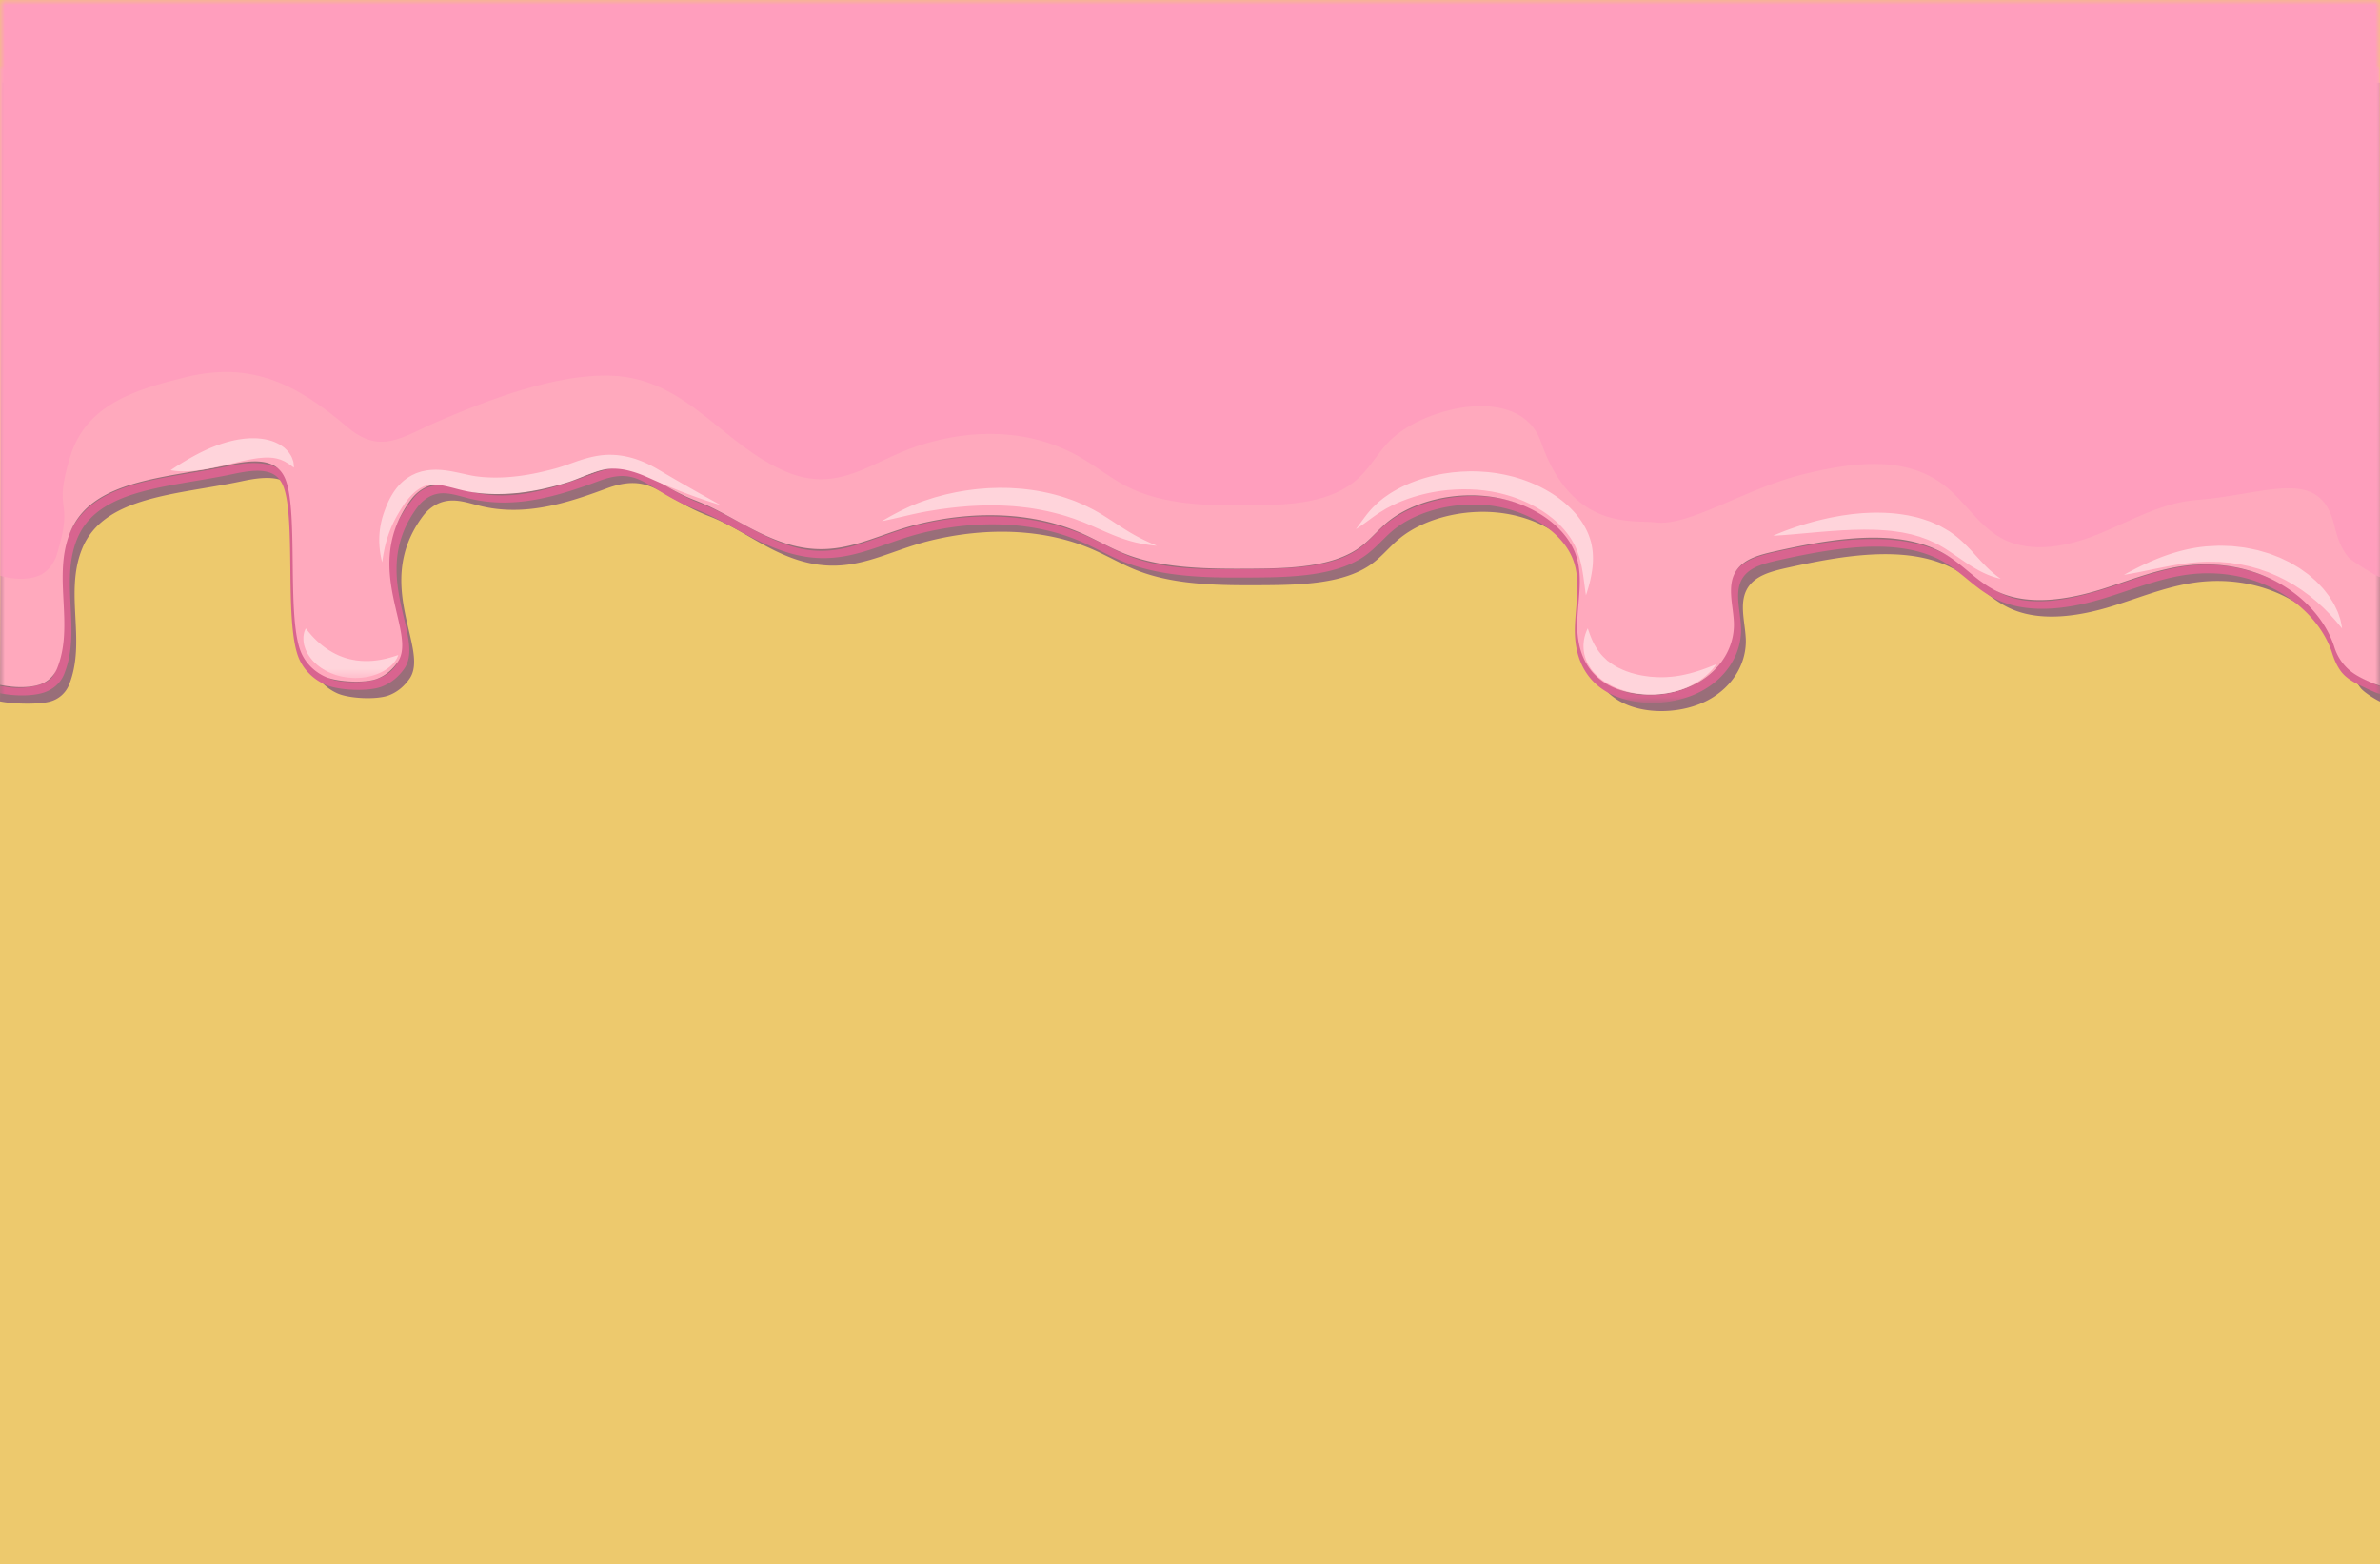 <svg xmlns="http://www.w3.org/2000/svg" xmlns:xlink="http://www.w3.org/1999/xlink" width="251" height="165" viewBox="0 0 251 165">
    <defs>
        <path id="a" d="M0 0h251v67.151H0z"/>
        <path id="c" d="M0 0h251v71.512H0z"/>
    </defs>
    <g fill="none" fill-rule="evenodd">
        <path fill="#EDC96D" d="M0 0h251v165H0z"/>
        <g>
            <path fill="#996E79" d="M251 71.206l-.054-62.485H.25L0 73.974c1.398.294 4.132.343 5.296.012a2.994 2.994 0 0 0 1.973-1.724c1.878-4.607-.524-9.697 1.398-14.398 2.282-5.583 10.07-5.667 16.792-7.102 1.293-.276 2.786-.527 3.986-.197.261.07.507.17.735.302.364.21.636.485.839.786.165.239.288.496.384.752 1.267 3.43.186 13.48 1.405 17.578.068.233.146.448.231.64.284.64.733 1.252 1.34 1.758a5.26 5.26 0 0 0 1.175.736c1.228.564 4.12.707 5.417.233.999-.365 1.712-1.043 2.216-1.764 2.169-3.09-3.945-9.907 1.386-17.117.565-.766 1.46-1.485 2.643-1.646 1.15-.156 2.281.25 3.386.524 4.714 1.175 9.214-.286 13.373-1.83 4.734-1.758 5.655.932 10.76 2.902 3.399 1.312 5.907 3.551 9.476 4.665 5.572 1.737 9.016-.886 13.978-2.086 5.72-1.383 11.92-1.318 17.176 1.007 1.571.696 2.997 1.554 4.62 2.183 4.012 1.556 8.788 1.564 13.344 1.533 3.96-.025 8.338-.168 11.195-2.144 1.154-.799 1.94-1.829 2.981-2.704 2.724-2.29 7.27-3.367 11.348-2.69 1.476.245 2.87.717 4.091 1.358 1.775.927 3.2 2.209 4.024 3.671.18.315.329.638.45.969.838 2.319.25 4.764.18 7.161-.03 1.029.07 2.104.397 3.116.361 1.115.996 2.153 2.04 2.97.214.17.447.329.7.479 2.623 1.55 6.735 1.388 9.44-.087 2.706-1.473 4.047-4.016 3.939-6.46-.098-2.167-1.057-4.694 1.044-6.246.916-.68 2.229-.984 3.486-1.262 5.685-1.265 12.41-2.41 17.196.042.128.063.254.132.38.202 1.57.888 2.74 2.122 4.156 3.125.605.43 1.255.817 2.003 1.115 3.147 1.262 7.098.617 10.406-.41 3.309-1.025 6.519-2.422 10.108-2.624 3.15-.178 5.979.513 8.306 1.728 2.545 1.328 4.49 3.286 5.597 5.422a9.62 9.62 0 0 1 .648 1.553c.025.077.05.155.08.23.289.755.796 1.452 1.303 2.159.027.04.057.08.085.12.34.476 1.558 1.229 2.088 1.48v-2.788"/>
            <g transform="translate(0 6.977)">
                <mask id="b" fill="#fff">
                    <use xlink:href="#a"/>
                </mask>
                <path fill="#D8648F" d="M251 65.414a4.584 4.584 0 0 1-.216-.081c-.366-.158-.75-.338-1.245-.583-.863-.424-1.438-.778-1.827-1.332a4.94 4.94 0 0 1-.188-.292c-.229-.383-.417-.825-.595-1.388a7.234 7.234 0 0 0-.133-.386c-.853-2.347-2.643-4.484-5.075-6.054-2.85-1.838-6.263-2.882-9.87-2.68-2.843.16-5.449 1.038-7.971 1.889-.753.254-1.531.516-2.297.752-4.124 1.273-7.477 1.595-9.965.604-1.35-.54-2.372-1.381-3.45-2.271-.812-.667-1.647-1.358-2.644-1.917-4.82-2.709-11.516-1.926-18.034-.484-1.188.262-2.668.592-3.698 1.349-1.802 1.327-1.56 3.402-1.33 5.233.065.496.123.966.143 1.424.11 2.473-1.32 4.64-3.737 5.949-2.62 1.42-6.493 1.642-8.818.275a5.556 5.556 0 0 1-2.055-2.073c-.766-1.35-.937-2.9-.899-4.172.018-.626.073-1.272.128-1.894.146-1.692.296-3.439-.256-5.124a5.382 5.382 0 0 0-.07-.206c-1.1-3.022-4.692-5.705-8.938-6.406-4.247-.701-9.004.419-11.84 2.79-.437.366-.828.756-1.21 1.136-.557.555-1.087 1.08-1.74 1.53-2.655 1.829-6.817 2.007-10.85 2.034-4.267.029-9.104.24-13.1-1.302-.918-.354-1.797-.797-2.648-1.225-.63-.316-1.277-.642-1.95-.938-4.992-2.198-11.242-2.745-17.598-1.216-1.405.338-2.678.782-3.91 1.214-3.16 1.102-5.891 2.235-9.709 1.052-1.915-.595-3.61-1.52-5.248-2.414-1.36-.742-2.769-1.51-4.323-2.107-1.651-.635-2.833-1.354-3.875-1.99-2.1-1.276-3.76-2.466-7.219-1.188-4.114 1.52-8.504 3.091-12.976 1.982a34.382 34.382 0 0 1-.58-.151c-.974-.26-1.987-.734-3.065-.565-1.734.272-2.239.987-2.994 2.004-3.329 4.476-2.322 8.732-1.511 12.15.479 2.033.896 3.79.12 4.887-.547.777-1.217 1.135-1.993 1.415-1.112.405-3.825.466-4.922-.034a4.65 4.65 0 0 1-2.01-1.735 4.513 4.513 0 0 1-.294-.552c-.803-1.8-.849-5.665-.891-9.402-.04-3.3-.078-6.43-.605-8.283a4.568 4.568 0 0 0-.136-.425c-.293-.786-.748-1.348-1.393-1.719-1.415-.815-3.326-.743-5.178-.349-1.28.274-2.623.5-3.923.72-5.547.937-11.227 1.737-13.208 6.772-.95 2.417-.86 4.922-.733 7.354.126 2.442.246 4.747-.665 6.97-.293.716-.936 1.093-1.694 1.307-.976.275-2.312.444-3.697.153L0 65.392v.747c1.566.313 3.313.304 4.476-.025 1.041-.295 1.892-1.024 2.271-1.95.956-2.336.828-4.809.703-7.2-.123-2.374-.251-4.829.693-7.124 1.762-4.287 6.967-5.164 12.477-6.096 1.313-.221 2.67-.451 3.978-.728 1.592-.338 3.208-.569 4.265.04.22.127.416.292.582.5.188.23.341.508.467.843.627 1.681.668 5.163.708 8.527.042 3.791.09 7.712.938 9.616.515 1.16 1.484 2.111 2.721 2.676l.1.043c1.439.597 4.423.71 5.816.205.97-.352 1.79-.996 2.438-1.913.92-1.308.479-3.173-.03-5.33-.784-3.311-1.758-7.433 1.408-11.693.351-.475 1.12-1.295 2.294-1.455.808-.108 1.644.115 2.527.35.201.054.402.108.603.159 4.849 1.201 9.46-.252 13.767-1.844 2.861-1.055 4.014-.354 6.107.92 1.082.658 2.307 1.404 4.051 2.073 1.483.57 2.859 1.32 4.19 2.046 1.683.921 3.428 1.872 5.456 2.502 4.242 1.316 7.304.246 10.55-.887 1.202-.419 2.444-.854 3.787-1.178 6.07-1.46 12.02-1.115 16.754.968.645.284 1.28.604 1.898.913.873.441 1.78.896 2.748 1.27 4.222 1.63 9.194 1.597 13.584 1.568 4.237-.029 8.617-.223 11.539-2.233.72-.495 1.298-1.072 1.86-1.63.369-.367.748-.746 1.157-1.088 2.598-2.172 6.96-3.2 10.853-2.557 1.96.324 3.768 1.068 5.208 2.079 1.421.996 2.485 2.253 2.982 3.627.595 1.639.442 3.4.294 5.104-.053.631-.11 1.282-.128 1.924-.093 3.127 1.054 5.485 3.32 6.818.199.117.407.224.623.323 1.225.567 2.696.85 4.2.85 1.827 0 3.702-.418 5.238-1.252 2.673-1.448 4.257-4.025 4.136-6.726-.02-.479-.085-.98-.145-1.466-.224-1.746-.432-3.397 1.049-4.487.85-.626 2.138-.912 3.275-1.163 6.255-1.385 12.66-2.322 17.119.183.323.184.632.383.933.595.55.389 1.065.813 1.57 1.227.898.743 1.824 1.505 2.966 2.084.24.124.492.24.755.344 2.774 1.106 6.424.974 10.849-.39.783-.242 1.568-.508 2.329-.763 2.437-.822 4.96-1.673 7.62-1.822 3.655-.205 6.835.817 9.27 2.44 2.394 1.597 4.063 3.775 4.751 5.94.244.77.51 1.338.866 1.846.502.717 1.26 1.156 2.01 1.532l.144.07c.512.252.908.437 1.292.604.361.159.584.232.738.261v-.795" mask="url(#b)"/>
                <path fill="#FFA9BD" d="M250.945 0H0v65.253c1.398.295 2.877.343 4.04.013a2.996 2.996 0 0 0 1.974-1.725c1.877-4.607-.526-9.696 1.397-14.397 2.283-5.584 10.07-5.668 16.792-7.104 1.574-.336 3.443-.635 4.722.105.651.377 1.006.959 1.221 1.54 1.342 3.623.056 14.645 1.638 18.218.443.998 1.286 1.931 2.514 2.494 1.229.562 4.12.707 5.418.233 1-.365 1.711-1.044 2.216-1.764 2.168-3.092-3.947-9.907 1.384-17.118.566-.766 1.461-1.485 2.645-1.646 1.15-.156 2.28.248 3.386.524 4.713 1.175 9.212-.286 13.373-1.831 4.733-1.758 5.519 1.039 10.625 3.01 3.399 1.312 6.041 3.444 9.61 4.557 5.571 1.738 9.016-.884 13.977-2.084 5.722-1.384 11.92-1.32 17.177 1.006 1.57.695 2.998 1.555 4.621 2.184 4.01 1.555 8.788 1.562 13.342 1.532 3.961-.026 8.338-.168 11.195-2.144 1.154-.798 1.942-1.829 2.983-2.704 2.723-2.29 7.268-3.366 11.347-2.689 4.078.678 7.508 3.08 8.563 5.997.84 2.32.252 4.764.182 7.162-.07 2.397.564 5.044 3.138 6.565 2.623 1.55 6.733 1.387 9.44-.087 2.706-1.474 4.045-4.018 3.937-6.46-.096-2.167-1.055-4.694 1.045-6.248.917-.679 2.23-.982 3.486-1.262 5.837-1.298 12.77-2.47 17.576.245 2.244 1.268 3.667 3.242 6.16 4.24 3.147 1.261 7.098.617 10.406-.41 3.308-1.025 6.517-2.422 10.108-2.624 7.414-.418 13.055 3.97 14.55 8.703.251.797.69 1.57 1.372 2.228.745.72 1.746 1.174 2.805 1.622.039.016.635.213.635.213L250.945 0" mask="url(#b)"/>
            </g>
            <path fill="#FFD4DB" d="M18 49.592s.048-.036.14-.097c.093-.057.226-.153.393-.258.334-.215.805-.507 1.373-.836.57-.327 1.241-.69 2.01-1.033.19-.088.39-.17.594-.25l.31-.122.078-.03.09-.031.153-.054.311-.106.342-.104c.229-.07.46-.124.693-.183.233-.054.475-.1.712-.142.246-.035.486-.073.735-.093.25-.017.492-.039.746-.03l.372.004c.125.004.251.021.374.032a5.71 5.71 0 0 1 1.424.32c.22.085.43.192.623.29.187.121.363.24.52.36.145.14.28.27.397.398.106.14.194.275.272.401.084.123.127.253.171.37.042.116.081.219.107.314.035.198.042.353.053.454.008.103.007.157.007.157l-.14-.1c-.085-.066-.218-.156-.363-.27-.08-.049-.17-.102-.268-.16-.099-.053-.183-.125-.304-.167-.115-.046-.223-.104-.343-.15-.129-.034-.253-.075-.379-.113l-.408-.074c-.15-.004-.287-.03-.44-.03a7.219 7.219 0 0 0-.97.046c-.341.03-.71.1-1.086.168-.188.031-.383.081-.577.114l-.592.135-.6.14-.616.148c-.405.092-.815.19-1.22.275-.809.175-1.603.31-2.304.374-.701.067-1.305.059-1.727.024-.212-.014-.378-.044-.49-.06-.112-.017-.173-.03-.173-.03M224 60.628l.261-.146c.174-.09.423-.23.748-.395.652-.331 1.584-.8 2.806-1.274a20.584 20.584 0 0 1 2.063-.679c.764-.204 1.61-.38 2.52-.477l.172-.02.086-.009.138-.008.318-.018.644-.032c.112-.003.207-.015.334-.011l.374.008.757.028c.26.004.49.043.735.067.242.027.485.055.727.087.478.083.954.184 1.427.284l.686.2c.226.07.462.126.675.213.217.08.434.162.647.247l.32.125.302.144.599.286c.2.092.375.208.559.313l.539.32c.177.105.33.23.493.342.16.115.317.23.474.342.148.119.287.24.425.36l.408.356c.124.123.244.245.359.367.115.122.229.241.34.36.108.12.203.242.298.362.184.242.378.467.516.703.143.233.293.45.408.664.107.219.211.423.3.617.097.191.155.38.215.55l.155.47c.072.288.104.517.135.67l.037.235-.174-.203-.468-.57-.355-.392c-.133-.14-.25-.3-.418-.453-.154-.158-.32-.325-.492-.5-.18-.173-.379-.348-.578-.532-.191-.187-.424-.365-.652-.552-.117-.092-.224-.192-.347-.285l-.381-.276-.385-.285c-.138-.089-.278-.18-.42-.27l-.424-.277-.457-.26c-.154-.084-.303-.177-.463-.26l-.488-.241c-.32-.171-.675-.305-1.017-.456l-.258-.11-.273-.094a23.528 23.528 0 0 1-.542-.191c-.176-.073-.371-.112-.557-.168l-.563-.158c-.384-.084-.768-.172-1.155-.245a22.123 22.123 0 0 1-.587-.084c-.194-.027-.394-.07-.577-.075-.186-.014-.372-.028-.558-.045l-.277-.028c-.09-.01-.212-.005-.316-.008l-.645-.007-.319-.006h-.06c-.016 0 .104-.005.049-.003h-.009l-.071.002-.144.005c-1.525.042-2.993.288-4.266.532-1.275.247-2.36.486-3.13.63-.385.076-.693.125-.9.162l-.323.052M187 56.505s.373-.171 1.042-.433c.332-.133.747-.28 1.226-.446a32.717 32.717 0 0 1 2.593-.761c.335-.081.684-.16 1.044-.24.363-.075.74-.14 1.124-.213.39-.064.79-.116 1.199-.174.412-.045.834-.085 1.263-.12.434-.019.871-.049 1.318-.048.894-.001 1.813.042 2.728.177l.683.107.674.152c.453.087.88.242 1.306.38.106.036.213.07.317.107l.303.129.593.263.146.066.137.076.271.153c.18.1.355.205.528.307l.086.051.162.114.215.15c.156.116.315.236.458.353.272.23.53.455.76.68.463.45.853.879 1.21 1.269.353.391.677.74.977 1.046.297.307.58.558.82.767.247.201.444.367.594.466l.223.164s-.104-.023-.298-.073a7.449 7.449 0 0 1-.824-.26 9.924 9.924 0 0 1-1.19-.549 17.715 17.715 0 0 1-1.39-.847c-.466-.32-.971-.665-1.506-1.03-.263-.176-.526-.352-.803-.52-.136-.079-.265-.152-.397-.232l-.238-.13-.12-.065-.06-.033-.007-.004c.043.026.008.005.015.01l-.014-.006-.029-.013c-.152-.068-.307-.134-.457-.206l-.227-.107-.114-.054-.123-.043-.49-.176-.244-.092c-.085-.027-.173-.049-.259-.073l-.519-.147a2.161 2.161 0 0 0-.265-.065l-.271-.057-.543-.116-.562-.08c-.745-.122-1.524-.163-2.296-.202-.192-.015-.389-.004-.582-.01l-.579-.01c-.386.008-.77.02-1.148.022-.38.018-.753.039-1.123.05-.368.024-.729.053-1.084.07-.706.057-1.381.107-2.006.165l-1.72.152c-.512.048-.965.081-1.34.113-.375.031-.675.044-.875.059-.204.01-.312.017-.312.017M167.45 66.28s.024.058.059.17c.033.112.096.27.166.468.149.396.37.946.744 1.515.184.285.409.572.676.848l.05.052c-.01-.013.026.033-.02-.028l.003.003.008.007.016.015.03.03.123.118.124.12c.041.04.085.087.122.108.16.105.278.22.473.336.172.12.367.226.557.335.093.057.205.098.306.148.102.05.2.103.313.143l.325.133c.115.036.23.074.341.115.11.043.23.074.348.106.12.03.233.072.356.094.478.125.98.192 1.476.255.501.037 1 .069 1.488.049.244-.003.482-.031.72-.044l.348-.04.162-.019.194-.03c.44-.067.89-.168 1.29-.272.812-.21 1.494-.461 1.979-.648.24-.096.438-.17.568-.225l.205-.082s-.035.057-.109.16c-.076.102-.185.256-.349.438A6.984 6.984 0 0 1 178.888 72a8.646 8.646 0 0 1-1.403.67l-.18.068c-.09.03-.145.045-.22.068l-.434.13c-.147.043-.3.07-.453.104-.153.03-.309.069-.467.088-.159.023-.319.048-.481.068-.163.02-.327.025-.492.038-.331.032-.665.019-1.003.016-.672-.03-1.35-.12-2.004-.277-.645-.174-1.283-.378-1.841-.68-.564-.29-1.077-.633-1.483-1.03a5.039 5.039 0 0 1-.58-.634c-.05-.058-.073-.102-.103-.15l-.174-.277-.02-.034-.01-.017-.006-.01-.002-.003c-.05-.065-.015-.021-.027-.037l-.04-.08a4.062 4.062 0 0 1-.413-1.234c-.126-.78.002-1.42.13-1.848.064-.214.14-.382.186-.492.05-.11.082-.169.082-.169M143 55.803l.793-1.077c.255-.342.57-.758 1.007-1.218l.356-.344.18-.172.216-.178c.148-.12.302-.247.465-.366l.507-.351a13.83 13.83 0 0 1 2.53-1.274 16.61 16.61 0 0 1 3.226-.871l.891-.126.916-.08.936-.037c.314.001.63.01.949.017l.956.066.478.058.239.031.12.016.06.008.014.002.059.01.026.005c.289.055.562.1.864.163.321.077.657.151.967.237 1.214.348 2.362.82 3.373 1.403.509.287.986.6 1.419.937.217.169.435.334.628.514.201.175.395.352.568.54a8.444 8.444 0 0 1 1.63 2.305c.186.395.315.78.424 1.172l.058.264.053.288c.03.189.055.364.067.541a8.46 8.46 0 0 1-.069 1.889c-.08.552-.187 1.024-.288 1.41-.097.386-.198.687-.258.892l-.104.314-.048-.321-.122-.904c-.051-.388-.11-.856-.204-1.383a11.371 11.371 0 0 0-.425-1.723c-.054-.151-.108-.31-.17-.459l-.093-.223c-.04-.084-.078-.168-.117-.253-.157-.294-.324-.616-.542-.92a9.17 9.17 0 0 0-1.629-1.785c-.157-.146-.34-.276-.517-.413-.17-.141-.364-.267-.554-.396-.185-.134-.393-.25-.595-.372-.195-.128-.415-.234-.625-.35a14.51 14.51 0 0 0-2.787-1.1c-.24-.069-.47-.12-.706-.184-.263-.058-.562-.111-.84-.167l-.345-.049-.385-.06-.776-.077-.78-.04-.776-.008-.77.028c-.253.022-.507.037-.759.056-1.002.099-1.964.274-2.85.508-.887.232-1.699.52-2.42.832l-.522.24c-.167.08-.313.166-.47.244l-.23.119-.226.138-.22.135-.107.065-.054.032-.014.008-.006.004c.004-.003-.018.013.006-.006l-.025.016c-.524.34-.967.675-1.34.946-.37.274-.679.482-.886.623-.21.141-.327.21-.327.21M93 54.963l.285-.165c.188-.104.459-.264.813-.454.353-.192.787-.42 1.301-.668a20.581 20.581 0 0 1 1.803-.764l.263-.094.279-.09.538-.174.276-.088.3-.081.618-.166c.418-.113.85-.192 1.292-.293.447-.082.905-.166 1.378-.23.472-.063.954-.127 1.449-.158.247-.018.494-.045.745-.055l.758-.023c.253-.012.509-.004.765-.002.256.004.514.001.771.018.515.035 1.033.058 1.546.123 1.03.11 2.044.307 3.016.554.482.135.964.26 1.415.43.228.08.457.156.678.24.22.088.434.181.647.27l.317.135c.104.047.203.098.304.147.202.098.4.196.593.295l.145.074.14.077.27.152c.187.105.359.206.527.31.674.413 1.268.813 1.82 1.17.546.357 1.057.673 1.518.934.472.265.899.476 1.261.649.364.169.655.303.858.388l.311.134s-.125-.007-.356-.03c-.23-.026-.573-.061-1-.138a14.235 14.235 0 0 1-1.524-.352 19.248 19.248 0 0 1-1.877-.671c-.66-.272-1.35-.586-2.061-.896l-.535-.23-.277-.115-.137-.056-.14-.051c-.381-.13-.743-.298-1.147-.415-.78-.273-1.62-.485-2.474-.687-.865-.176-1.747-.347-2.653-.433-.898-.114-1.813-.155-2.715-.178-.904-.016-1.798.01-2.667.06-.435.021-.86.073-1.28.1-.415.047-.832.088-1.223.139a604.153 604.153 0 0 1-.866.115 167.746 167.746 0 0 1-1.124.182l-.26.045c-1.376.255-2.54.555-3.369.74-.413.096-.745.16-.969.21l-.346.066M40.303 59.302s-.036-.128-.09-.371c-.048-.244-.128-.602-.167-1.063a8.73 8.73 0 0 1 .463-3.85c.277-.764.61-1.62 1.282-2.498.34-.437.781-.884 1.437-1.276.083-.047.163-.097.252-.143l.284-.13c.183-.091.409-.15.621-.22.106-.038.227-.054.341-.08l.174-.035.088-.017.044-.009.09-.01.26-.031c.129-.01.267-.016.401-.021.952-.017 1.758.141 2.491.294.728.153 1.41.322 1.983.4l.515.058c.172.017.314.023.473.036a17.793 17.793 0 0 0 3.038-.082c1.367-.142 2.726-.43 4.046-.778.65-.167 1.22-.363 1.875-.597.647-.228 1.33-.478 2.102-.66a9.9 9.9 0 0 1 1.219-.214l.323-.026.04-.003.078-.005.064-.001.13-.003.129-.002.171.003c.113.003.237.004.339.012.83.052 1.59.22 2.248.438.66.221 1.238.481 1.753.754.522.278.954.547 1.382.795.856.503 1.649.96 2.355 1.363.708.402 1.325.755 1.841 1.04l1.622.904-.501-.151c-.322-.105-.804-.249-1.395-.459a58.593 58.593 0 0 1-2.124-.775c-.81-.313-1.709-.683-2.674-1.103-.489-.21-.979-.447-1.465-.641a11.136 11.136 0 0 0-1.542-.51 6.764 6.764 0 0 0-1.608-.208c-.067-.002-.115.004-.173.005l-.085.002-.128.01-.128.01-.065.004c-.04.003.038-.002.026-.001l-.012.002-.024.003-.191.025a6.728 6.728 0 0 0-.8.186c-.551.164-1.132.393-1.761.645-.316.127-.643.258-.998.387l-.287.1-.255.082-.55.165c-1.43.421-2.97.756-4.585.935a21.51 21.51 0 0 1-2.461.12 16.954 16.954 0 0 1-1.246-.059c-.212-.02-.442-.04-.637-.064l-.584-.079c-.88-.14-1.571-.35-2.225-.51-.642-.163-1.242-.278-1.71-.296-.043 0-.081-.002-.127-.006l-.263.019h-.016a.43.43 0 0 1 .041-.004l-.02.004-.038.006-.079.012c-.052.01-.108.008-.158.026-.1.032-.21.044-.31.09l-.155.055c-.051.021-.1.049-.151.072-.41.195-.779.496-1.104.822-.648.664-1.11 1.42-1.524 2.134a11.38 11.38 0 0 0-.906 1.964 12.876 12.876 0 0 0-.452 1.589c-.09.447-.158.803-.191 1.046l-.056.374"/>
            <mask id="d" fill="#fff">
                <use xlink:href="#c"/>
            </mask>
            <path fill="#FFD4DB" d="M32.247 66.28s.035.036.091.107l.238.304c.114.122.214.26.37.417.139.158.313.324.49.498.099.084.192.172.29.26.109.084.212.173.319.26.12.081.226.171.345.254.129.076.24.166.37.241.133.073.25.16.391.226l.199.108.208.097c.272.137.566.237.854.34.297.083.592.168.9.213l.228.04.007.002h.004c.01.002-.07-.002-.034 0l.019.001.038.004.076.008.152.016.212.02c.064.009.151.01.226.015a8.264 8.264 0 0 0 1.791-.107 10.484 10.484 0 0 0 1.396-.334c.087-.028.167-.053.24-.073l.178-.06.155-.05s-.013.044-.045.124c-.033.08-.08.2-.17.34a2.97 2.97 0 0 1-.378.492c-.172.179-.39.372-.668.556-.276.184-.61.363-.998.509a6.25 6.25 0 0 1-1.302.333c-.123.014-.232.035-.369.042-.127.008-.282.02-.392.022l-.153.004-.077.001-.038.001h-.02l-.061-.002-.383-.024a6.983 6.983 0 0 1-1.514-.29c-.477-.162-.935-.358-1.324-.604-.097-.06-.197-.12-.289-.183l-.262-.199c-.176-.13-.319-.278-.465-.417-.143-.142-.26-.294-.376-.438a7.127 7.127 0 0 1-.29-.444c-.074-.151-.15-.295-.208-.437-.049-.146-.097-.284-.134-.418a3.022 3.022 0 0 1-.082-.741c-.007-.216.039-.42.068-.57.036-.15.096-.264.123-.343.032-.08.054-.122.054-.122" mask="url(#d)"/>
            <path fill="#FF9EBD" d="M251 0H0v60.724c1.398.394 2.877.458 4.04.017.997-.378 1.672-1.316 1.974-2.305 1.877-6.153-.526-4.012 1.396-10.292 1.684-5.499 6.885-7.058 12.08-8.343 6.925-1.713 11.705.614 17.107 5.214 3.545 3.019 5.807 1.057 9.477-.52 5.323-2.288 12.543-5.104 18.444-4.869 7.961.318 11.674 7.328 18.436 10.146 5.572 2.321 9.016-1.182 13.978-2.785 5.722-1.848 11.92-1.761 17.176 1.345 1.571.928 2.999 2.077 4.621 2.917 4.011 2.077 8.788 2.087 13.343 2.047 3.96-.035 8.338-.225 11.194-2.864 1.155-1.067 1.942-2.444 2.988-3.617 3.433-3.85 14.067-6.507 16.262-.194 3.29 9.456 9.794 8.176 12.128 8.48 3.465.451 9.535-3.62 15.503-5.074 4.831-1.176 10.567-2.108 14.816 1.098 2.244 1.693 3.667 4.33 6.16 5.664 3.147 1.684 7.098.823 10.406-.547 3.308-1.37 6.517-3.237 10.108-3.507 7.414-.558 13.055-3.634 14.55 2.688.28 1.183.677 2.38 1.468 3.35.271.334 3.34 2.256 3.344 2.077C251 57.83 251 0 251 0" mask="url(#d)"/>
        </g>
    </g>
</svg>
